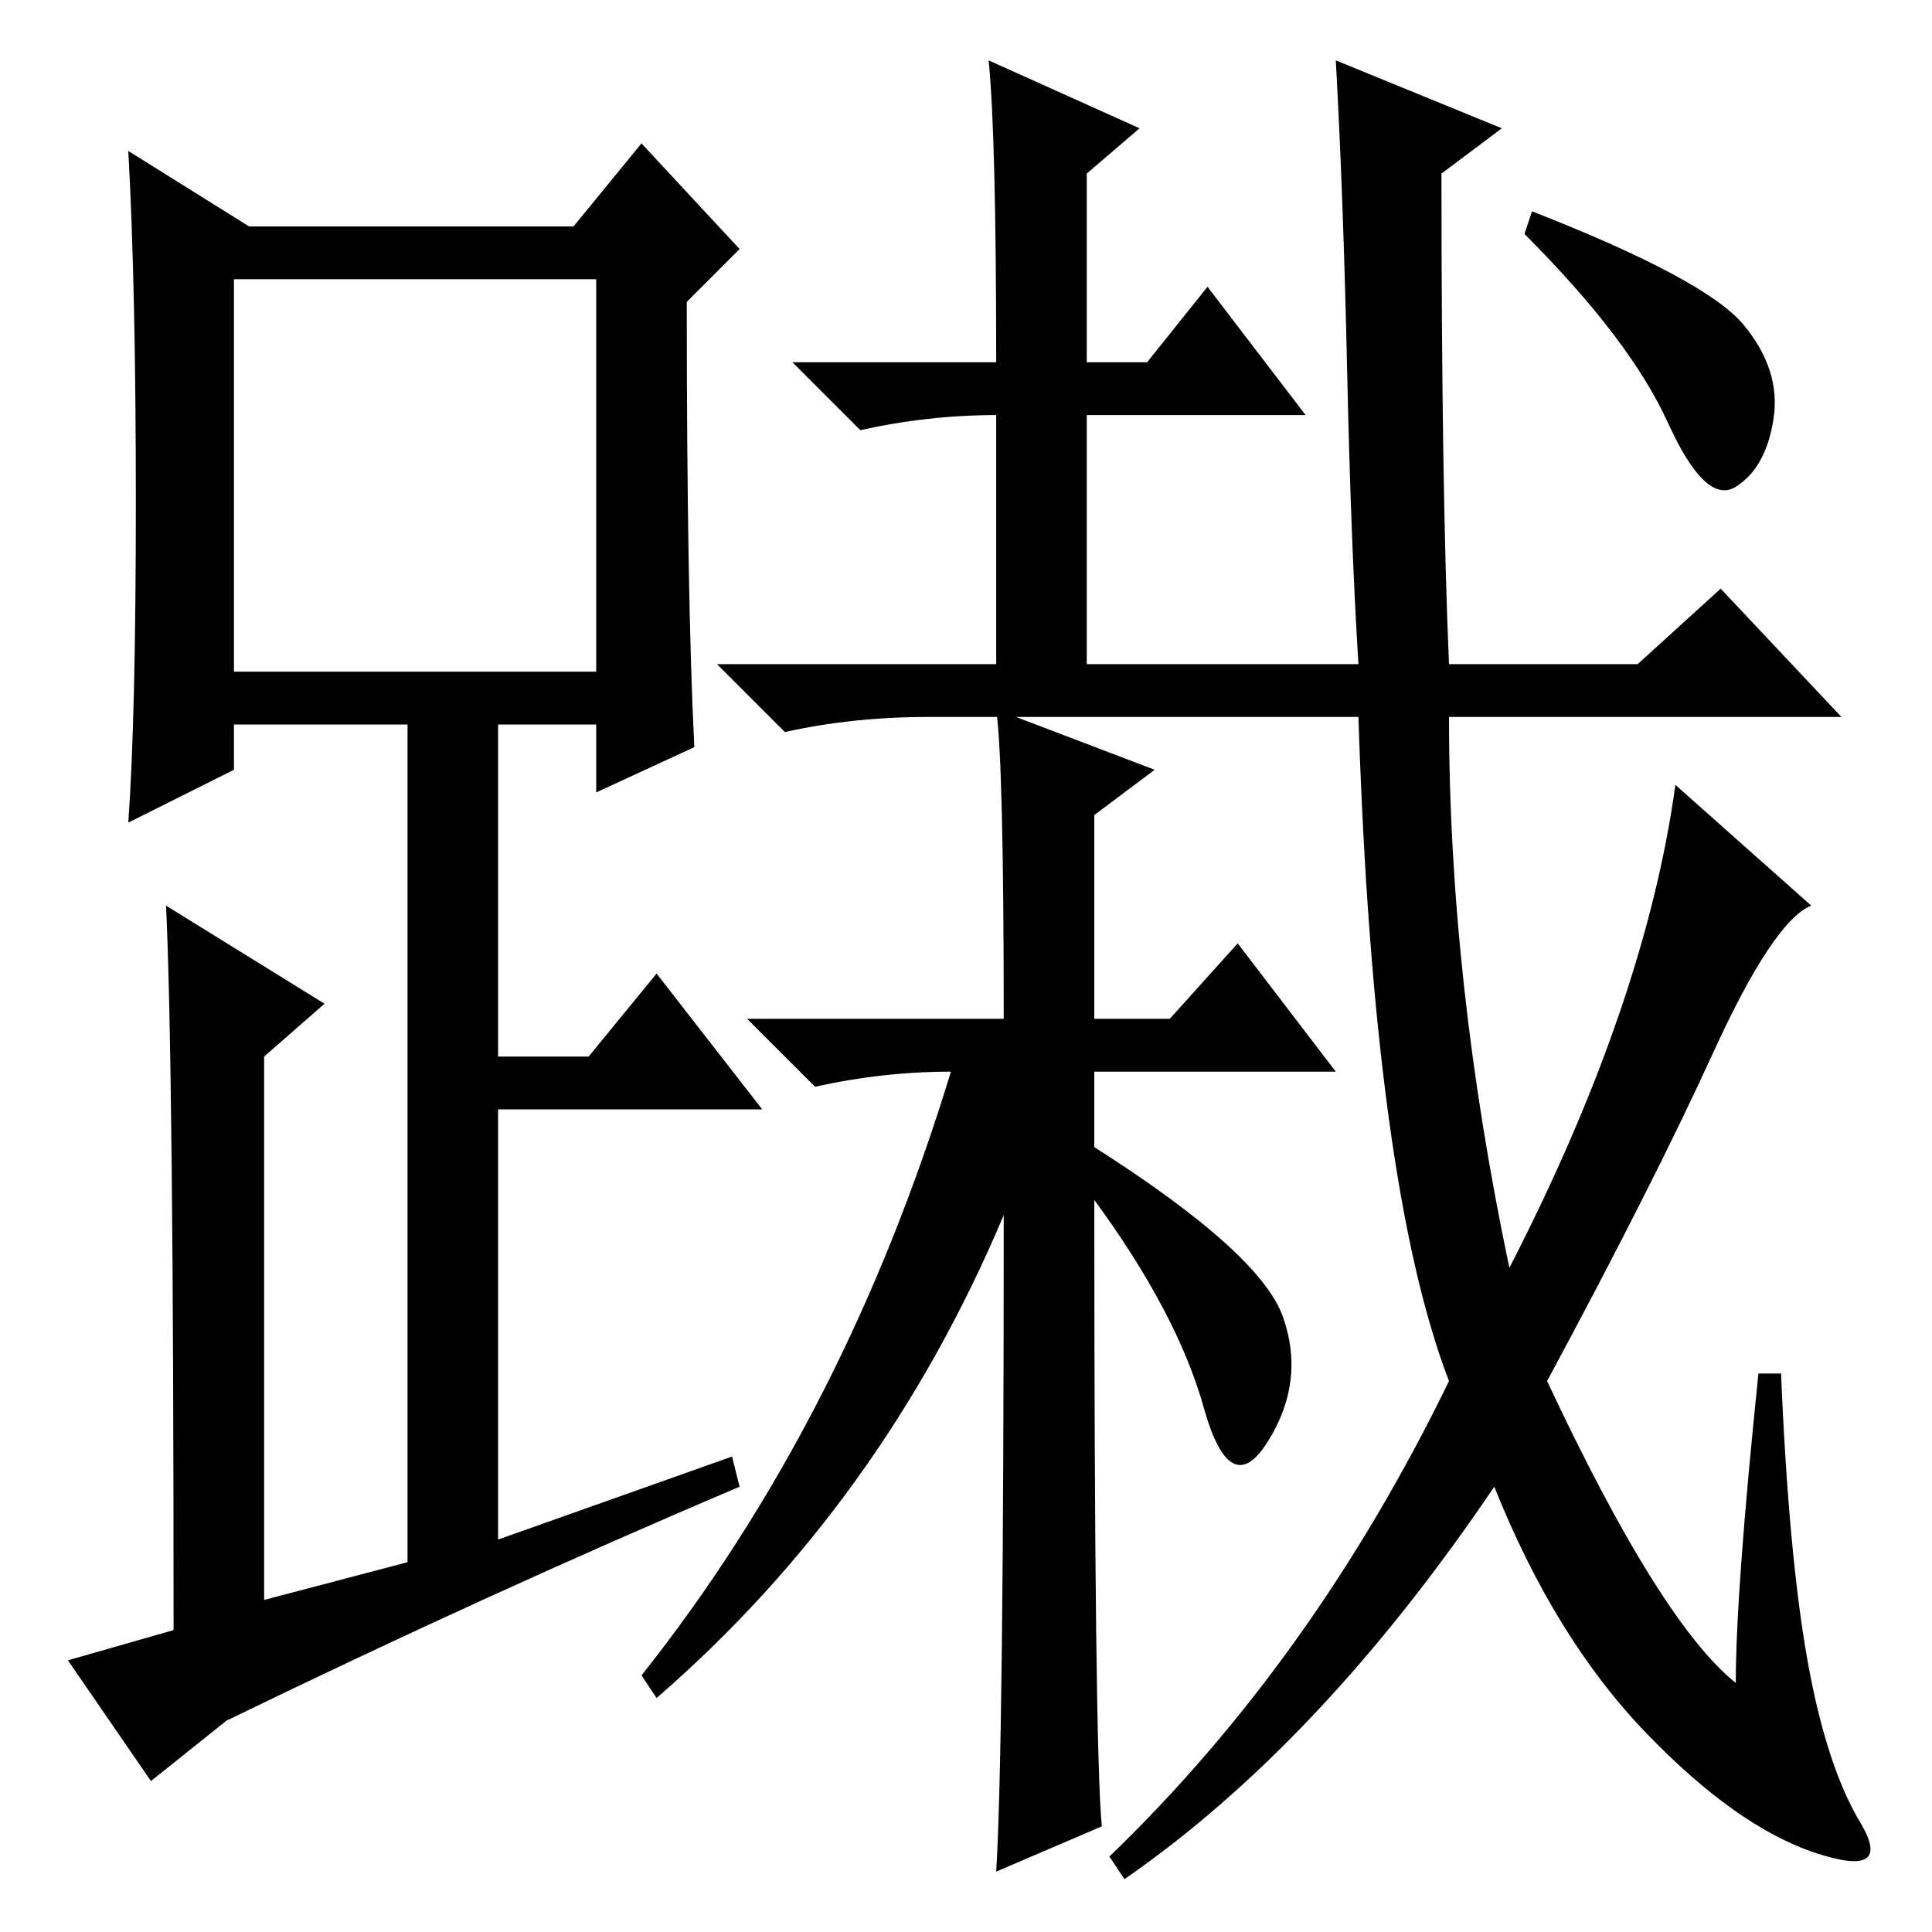 <?xml version="1.0" standalone="no"?>
<!DOCTYPE svg PUBLIC "-//W3C//DTD SVG 1.1//EN" "http://www.w3.org/Graphics/SVG/1.1/DTD/svg11.dtd" >
<svg xmlns="http://www.w3.org/2000/svg" xmlns:xlink="http://www.w3.org/1999/xlink" version="1.1" viewBox="0 -36 256 256">
  <g transform="matrix(1 0 0 -1 0 220)">
   <path fill="currentColor"
d="M227 116.5q-8 -17.5 -22 -43.5q15 -32 25 -40q0 12 3 41h3q1 -24 3.5 -38t7 -21.5t-6 -4t-22.5 16t-20 32.5q-23 -34 -49 -52l-2 3q27 26 45 63q-10 26 -12 88h-57q-10 0 -19 -2l-9 9h37v33q-9 0 -18 -2l-9 9h27q0 30 -1 40l20 -9l-7 -6v-25h8l8 10l13 -17h-29v-33h36
q-1 16 -1.5 39t-1.5 41l22 -9l-8 -6q0 -42 1 -65h25l11 10l16 -17h-52q0 -35 8 -73q18 35 22 64l18 -16q-5 -2 -13 -19.5zM231 213q5 -6 4 -12.5t-5 -9t-9 8.5t-19 25l1 3q23 -9 28 -15zM132 162l21 -8l-8 -6v-27h10l9 10l13 -17h-32v-10q22 -14 25 -22.5t-2 -16.5t-8.5 4.5
t-14.5 27.5q0 -73 1 -83l-14 -6q1 16 1 87q-16 -38 -46 -64l-2 3q27 34 41 80q-9 0 -18 -2l-9 9h34q0 34 -1 41zM92 157l-13 -6v9h-13v-44h12l9 11l14 -18h-35v-57l31 11l1 -4q-33 -14 -68 -31l-10 -8l-11 16l14 4q0 75 -1 96l21 -13l-8 -7v-72l19 5v111h-23v-6l-14 -7
q1 14 1 42.5t-1 46.5l16 -10h43l9 11l13 -14l-7 -7q0 -39 1 -59zM31 167h48v52h-48v-52z" />
  </g>

</svg>
